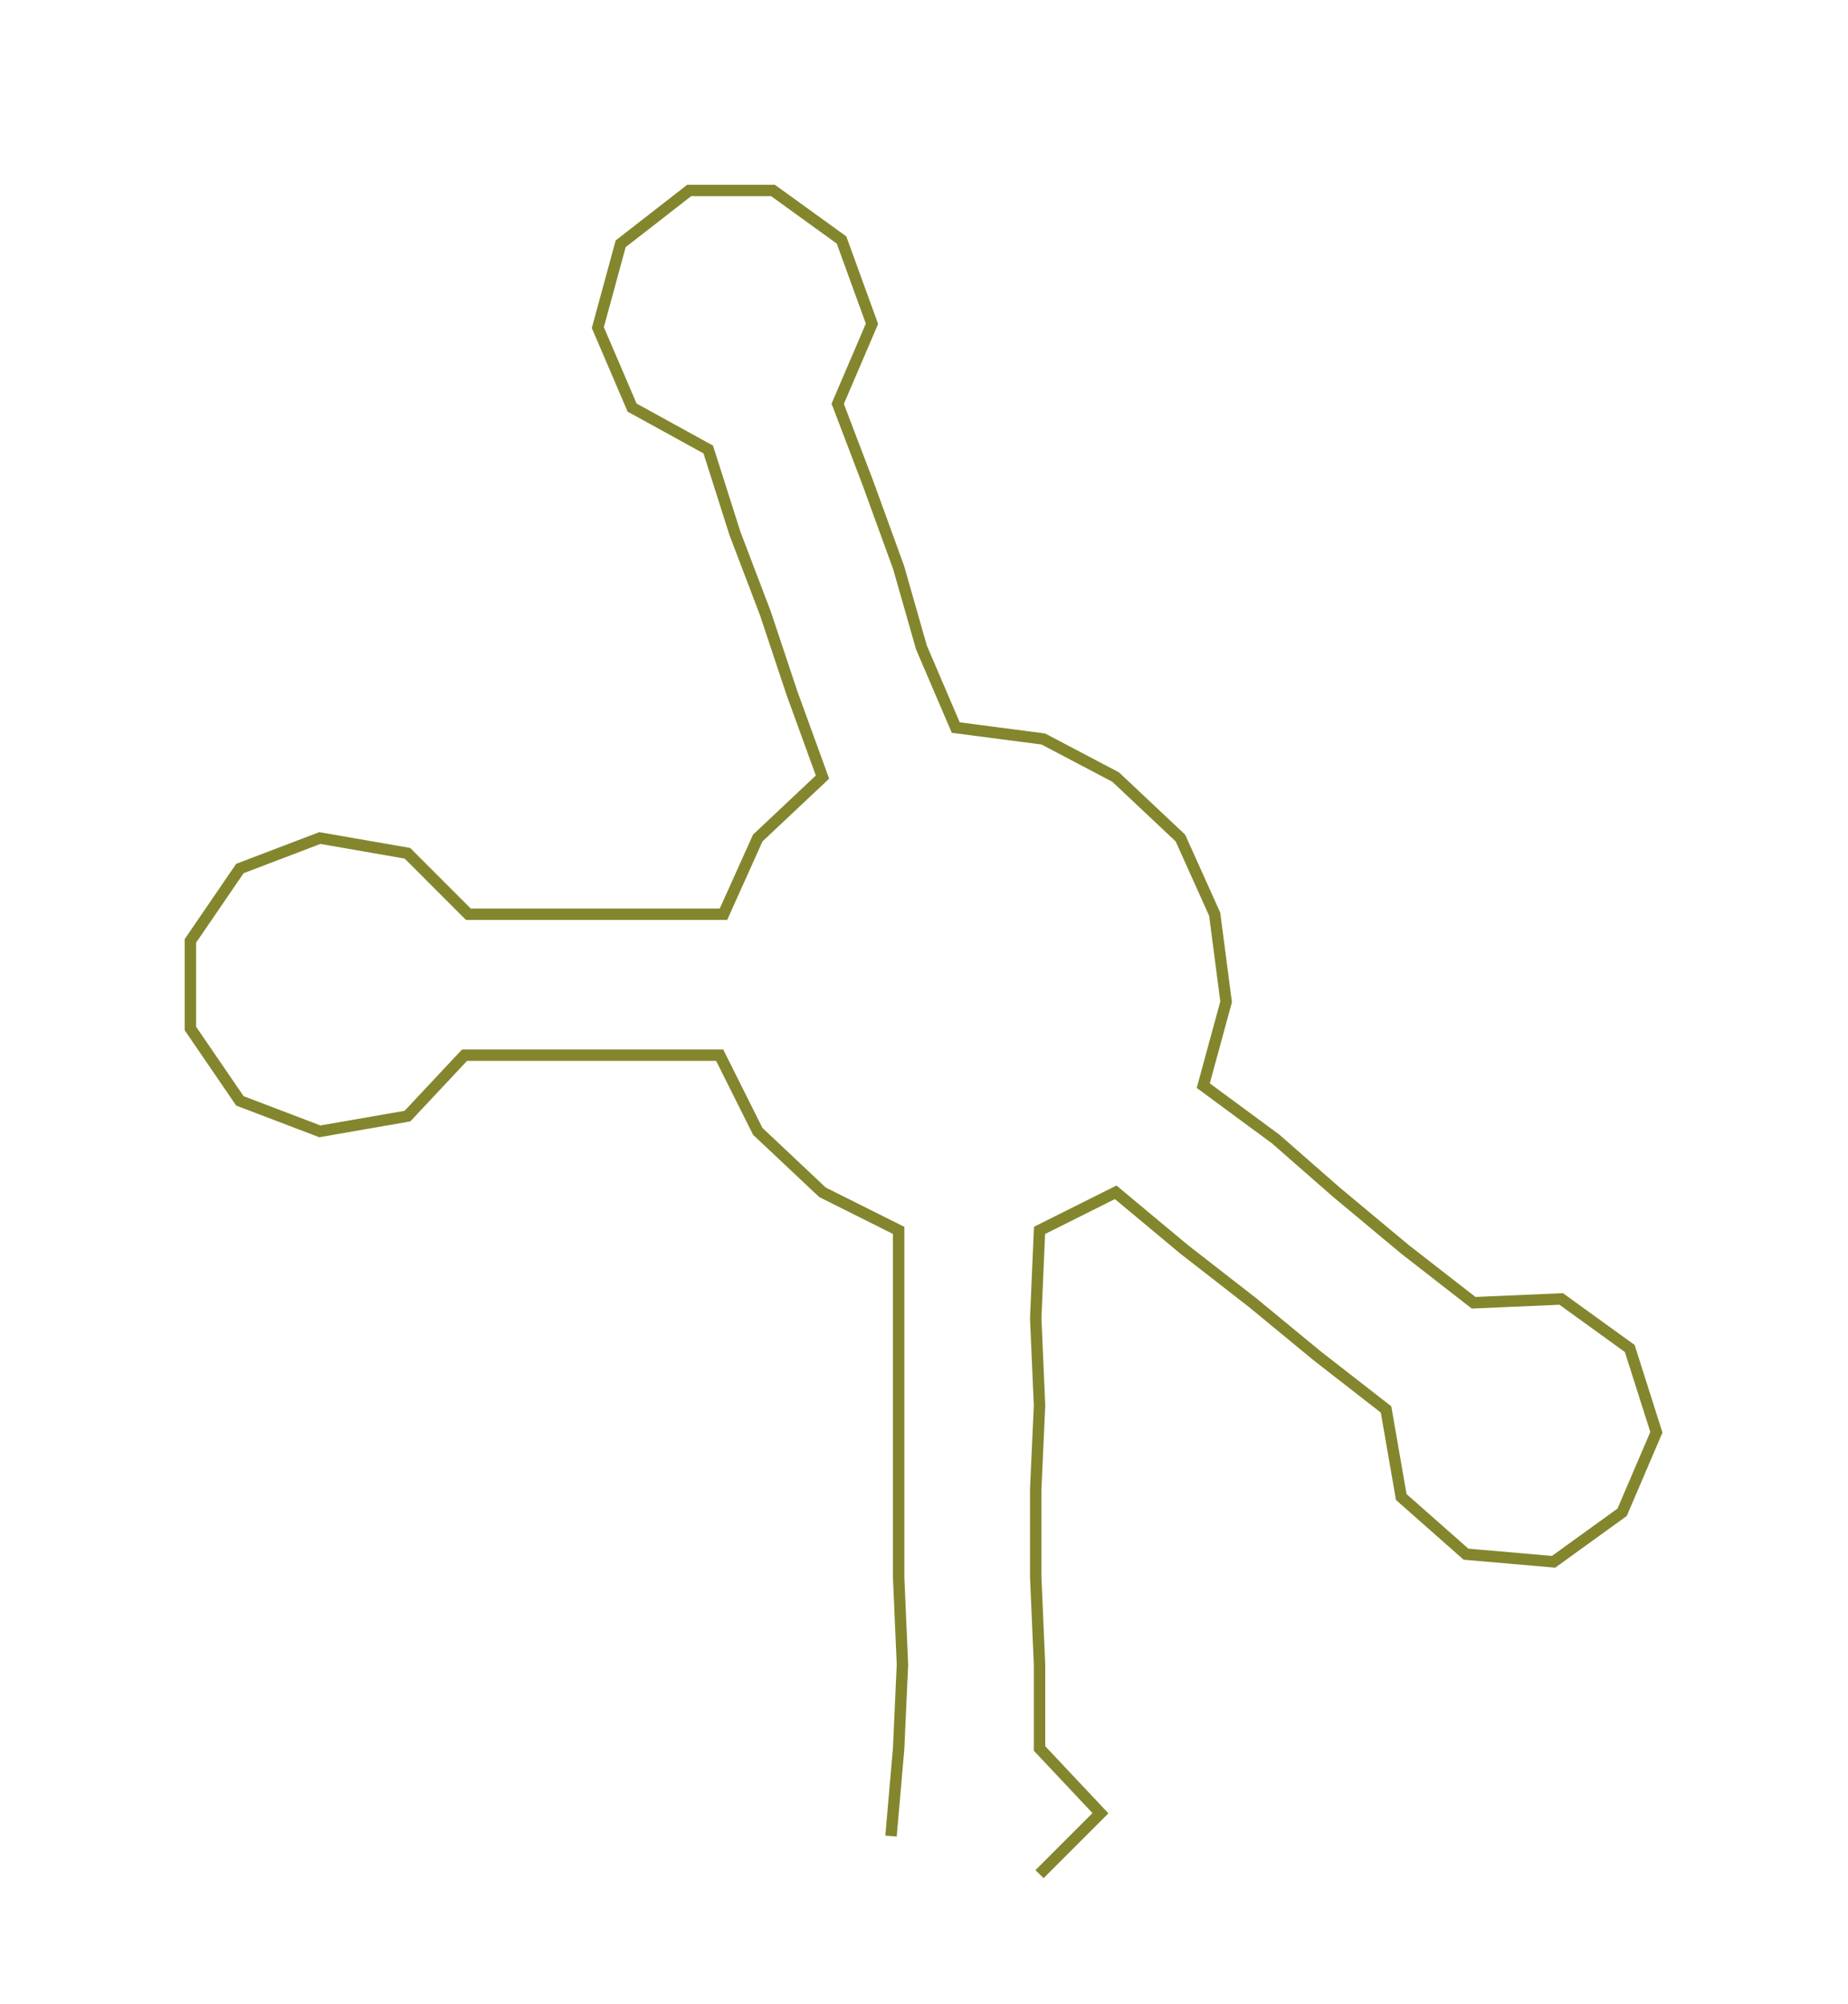 <ns0:svg xmlns:ns0="http://www.w3.org/2000/svg" width="276.745px" height="300px" viewBox="0 0 485.32 526.101"><ns0:path style="stroke:#83862d;stroke-width:3px;fill:none;" d="M234 482 L234 482 L236 459 L237 437 L236 414 L236 391 L236 369 L236 346 L236 323 L216 313 L199 297 L189 277 L167 277 L145 277 L122 277 L107 293 L84 297 L63 289 L50 270 L50 247 L63 228 L84 220 L107 224 L123 240 L144 240 L167 240 L190 240 L199 220 L216 204 L208 182 L201 161 L193 140 L186 118 L166 107 L157 86 L163 64 L181 50 L203 50 L221 63 L229 85 L220 106 L228 127 L236 149 L242 170 L251 191 L274 194 L293 204 L310 220 L319 240 L322 263 L316 285 L335 299 L351 313 L369 328 L387 342 L410 341 L428 354 L435 376 L426 397 L408 410 L385 408 L368 393 L364 370 L346 356 L329 342 L311 328 L293 313 L273 323 L272 346 L273 369 L272 391 L272 414 L273 437 L273 459 L289 476 L273 492" /></ns0:svg>
